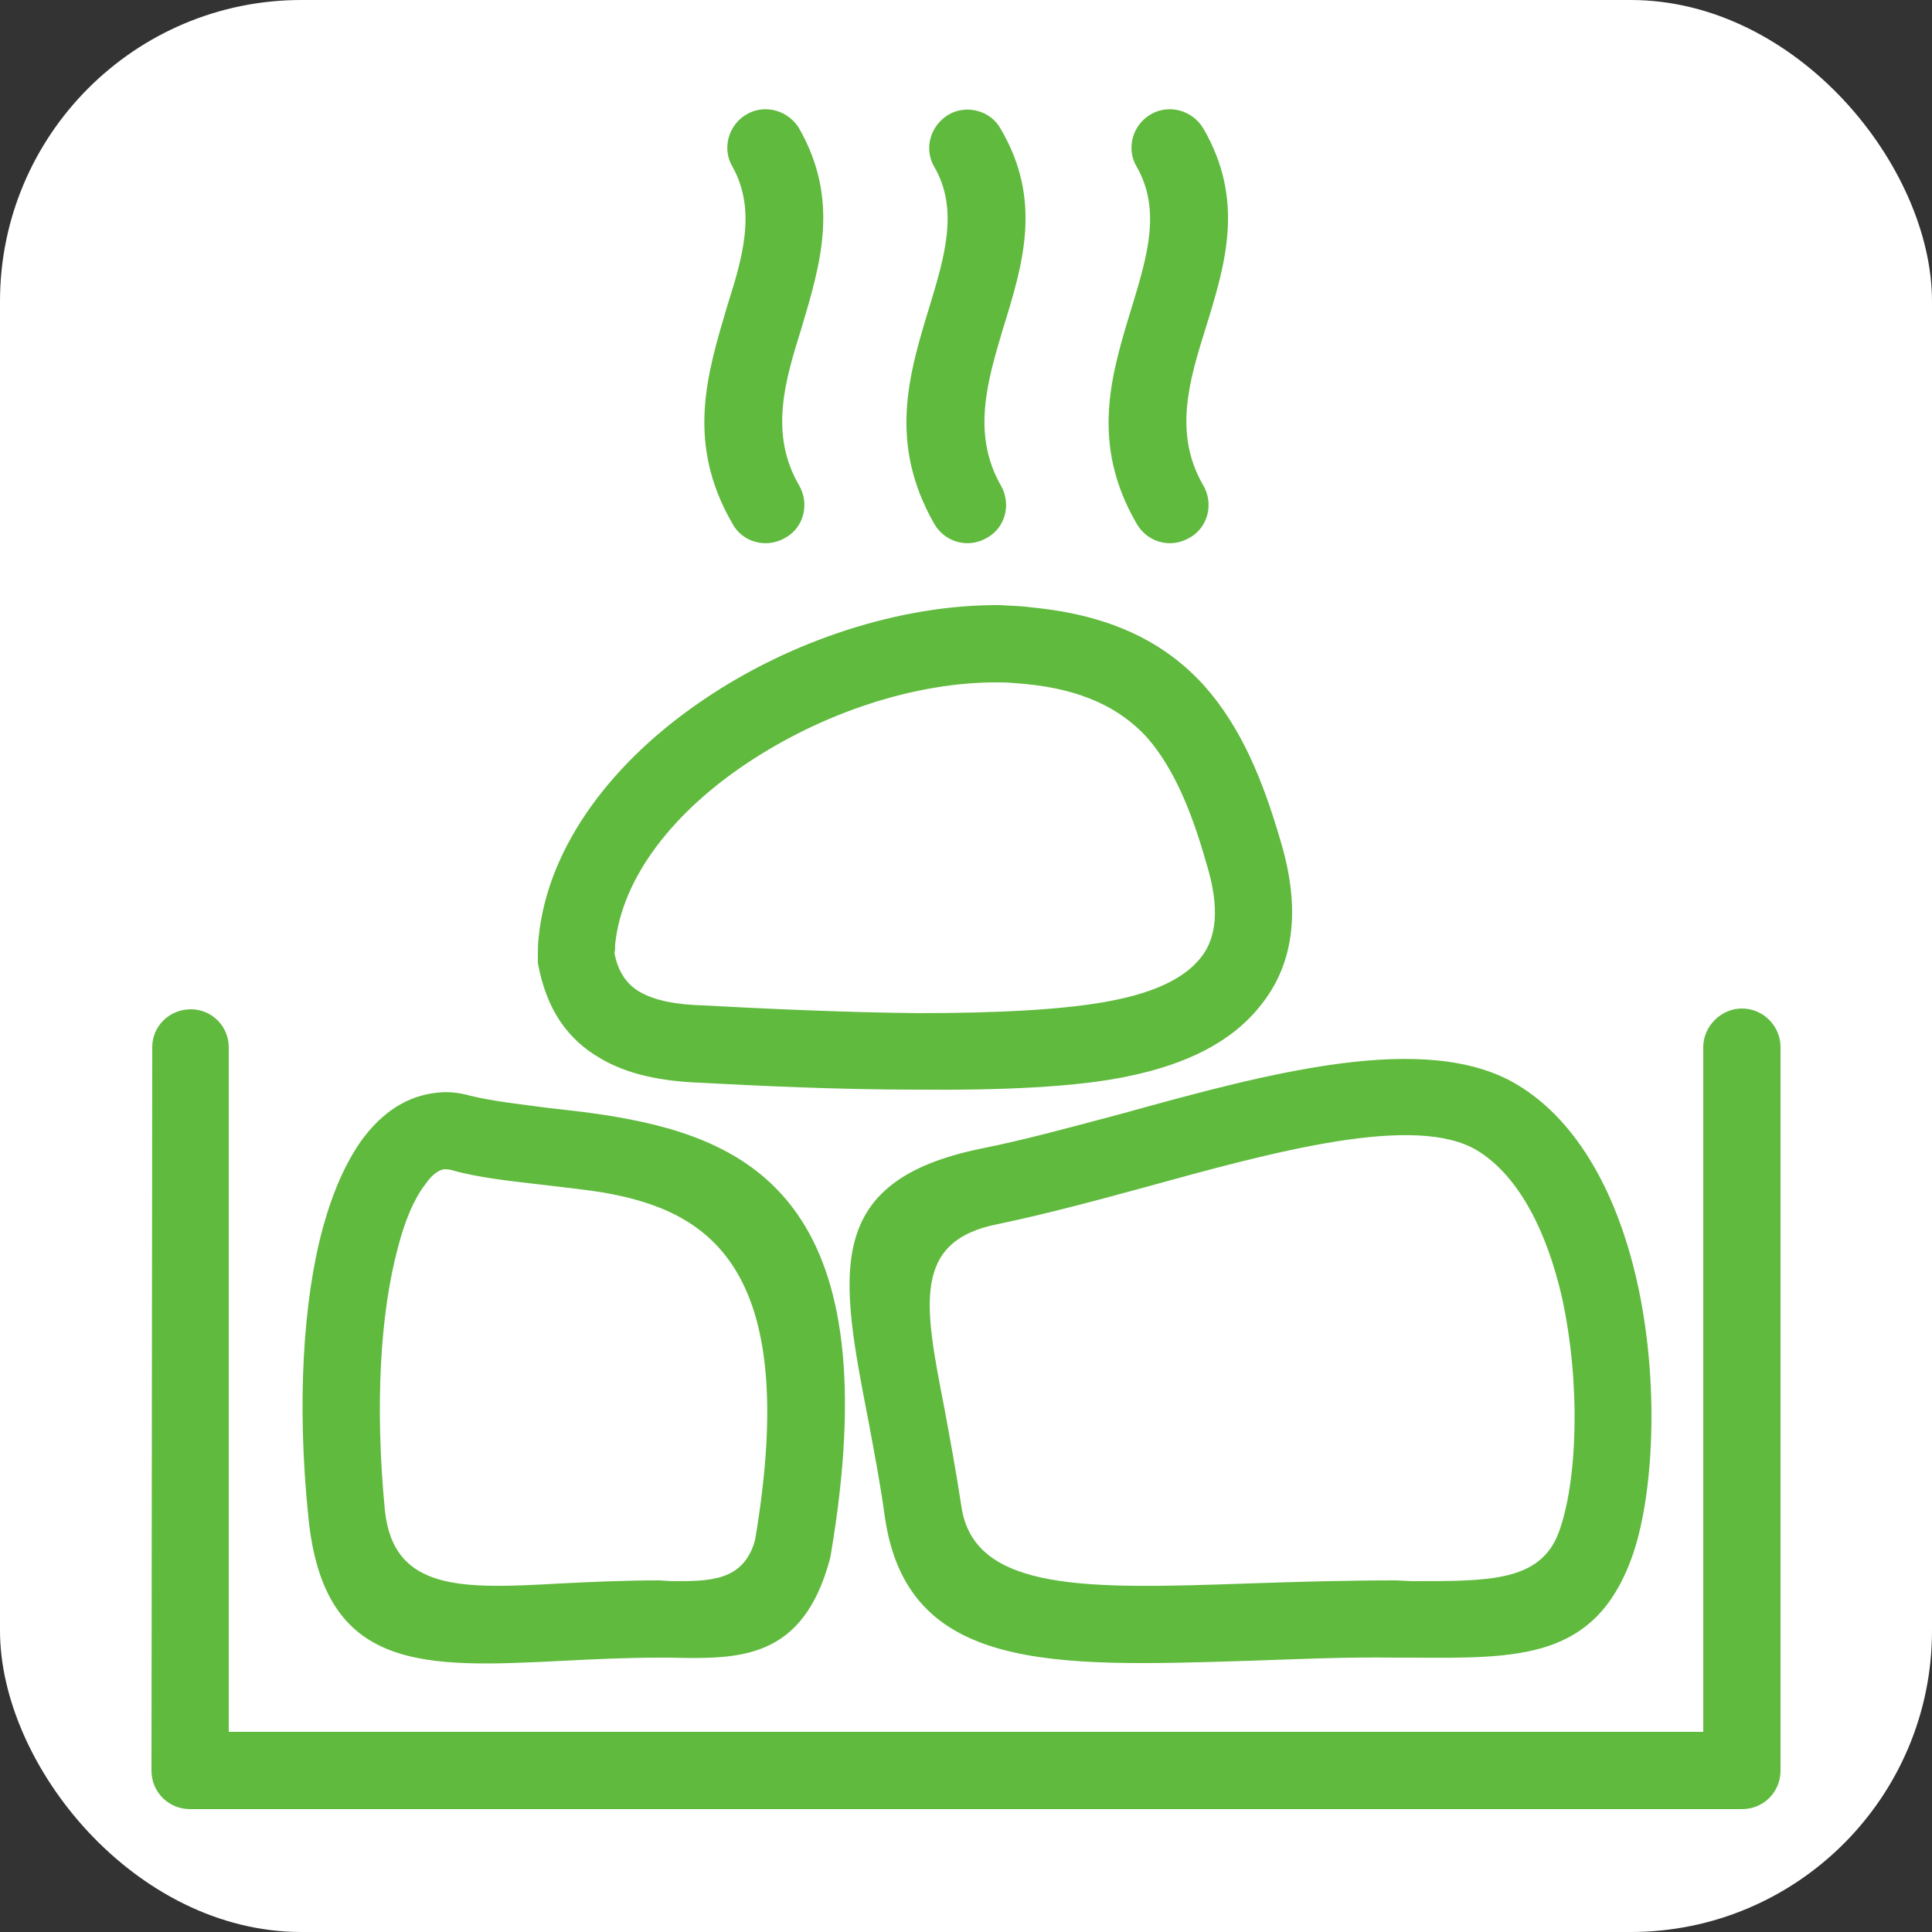<?xml version="1.0" encoding="UTF-8"?>
<!DOCTYPE svg PUBLIC "-//W3C//DTD SVG 1.1//EN" "http://www.w3.org/Graphics/SVG/1.1/DTD/svg11.dtd">
<!-- Creator: CorelDRAW X6 -->
<svg xmlns="http://www.w3.org/2000/svg" xml:space="preserve" width="25mm" height="25mm" version="1.1" style="shape-rendering:geometricPrecision; text-rendering:geometricPrecision; image-rendering:optimizeQuality; fill-rule:evenodd; clip-rule:evenodd"
viewBox="0 0 2500 2500"
 xmlns:xlink="http://www.w3.org/1999/xlink">
 <rect x="0" y="0" width="2500" height="2500" fill="#333333" stroke="none"/>
 <defs>
  <style type="text/css">
   <![CDATA[
    .fil0 {fill:white}
    .fil1 {fill:#60BA3E;fill-rule:nonzero}
   ]]>
  </style>
 </defs>
 <g id="Слой_x0020_1">
  <rect class="fil0" width="2500" height="2500" rx="390" ry="390"/>
  <path class="fil1" d="M948 216c-14,-23 -6,-54 18,-68 24,-14 54,-5 68,18 53,93 28,175 3,259 -21,67 -42,136 -3,203 14,24 6,55 -18,68 -24,14 -55,6 -68,-18 -61,-105 -33,-194 -7,-282 20,-63 38,-124 7,-180zm343 1368c-111,22 -95,105 -69,238 7,38 15,81 22,127 16,112 166,107 371,100 60,-2 124,-4 191,-4l0 0 21 1c99,0 166,1 190,-63 24,-65 29,-191 4,-305 -19,-82 -54,-155 -109,-189 -80,-49 -263,1 -433,48 -66,18 -130,35 -188,47zm-167 256c-37,-191 -61,-312 147,-354 55,-11 117,-28 181,-45 191,-53 395,-108 512,-37 81,49 130,147 154,253 30,132 22,281 -7,360 -48,130 -145,129 -285,128l-20 0c-65,-1 -129,2 -188,4 -256,8 -444,15 -473,-186 -6,-44 -14,-85 -21,-123zm-626 114c11,106 101,102 227,95 40,-2 83,-4 129,-4l0 0 15 1c48,0 93,1 108,-53 61,-359 -65,-427 -197,-450 -26,-4 -53,-7 -79,-10 -42,-5 -82,-9 -117,-19 -4,-1 -7,-1 -9,-1 -8,1 -17,8 -25,20 -14,18 -26,46 -35,81 -23,85 -30,205 -17,340zm232 195c-181,9 -311,16 -331,-186 -15,-146 -7,-280 19,-375 13,-47 30,-85 51,-114 26,-35 58,-56 96,-60 15,-2 30,0 44,4 29,7 65,11 103,16 27,3 55,6 84,11 182,31 355,118 279,567l0 0c0,2 -1,3 -1,5 -35,131 -117,130 -207,128l-14 0c-42,0 -84,2 -123,4zm596 -1264c-11,-1 -22,-2 -33,-2 -109,-1 -230,40 -327,105 -93,62 -161,146 -170,234 0,4 0,8 -1,11 5,26 17,41 32,50 20,12 49,17 83,18 75,4 179,9 278,10 98,0 193,-4 255,-17 49,-10 89,-27 111,-55 20,-25 25,-64 7,-122 -19,-67 -42,-123 -77,-163 -34,-37 -83,-62 -158,-69zm-32 -102c14,1 28,1 41,3 104,10 173,46 223,101 48,54 76,122 99,201 28,93 15,162 -25,212 -38,49 -98,77 -169,92 -68,15 -171,19 -276,18 -103,0 -207,-5 -282,-9 -48,-2 -92,-10 -129,-32 -41,-24 -69,-62 -80,-123l0 0c0,-3 0,-6 0,-8 0,-9 0,-17 1,-25 12,-120 98,-230 214,-308 112,-76 254,-123 383,-122zm-1097 572c0,-27 22,-49 50,-49 27,0 49,22 49,49l0 886 1908 0 0 -886c0,-27 23,-50 50,-50 28,0 50,23 50,50l0 936c0,28 -22,50 -50,50l-2008 0 0 0c-28,0 -50,-22 -50,-50l1 -936zm1012 -1139c-14,-24 -5,-54 19,-68 23,-13 54,-5 67,19 54,92 29,174 3,258 -20,67 -41,136 -3,203 14,24 6,55 -18,68 -24,14 -54,6 -68,-18 -60,-105 -33,-194 -6,-282 19,-63 38,-125 6,-180zm262 0c-14,-23 -6,-54 18,-68 24,-14 54,-5 68,18 54,93 29,175 3,259 -21,67 -42,136 -3,203 14,24 6,55 -18,68 -24,14 -54,6 -68,-18 -61,-105 -33,-194 -6,-282 19,-63 38,-124 6,-180z"/>
 </g>
</svg>
